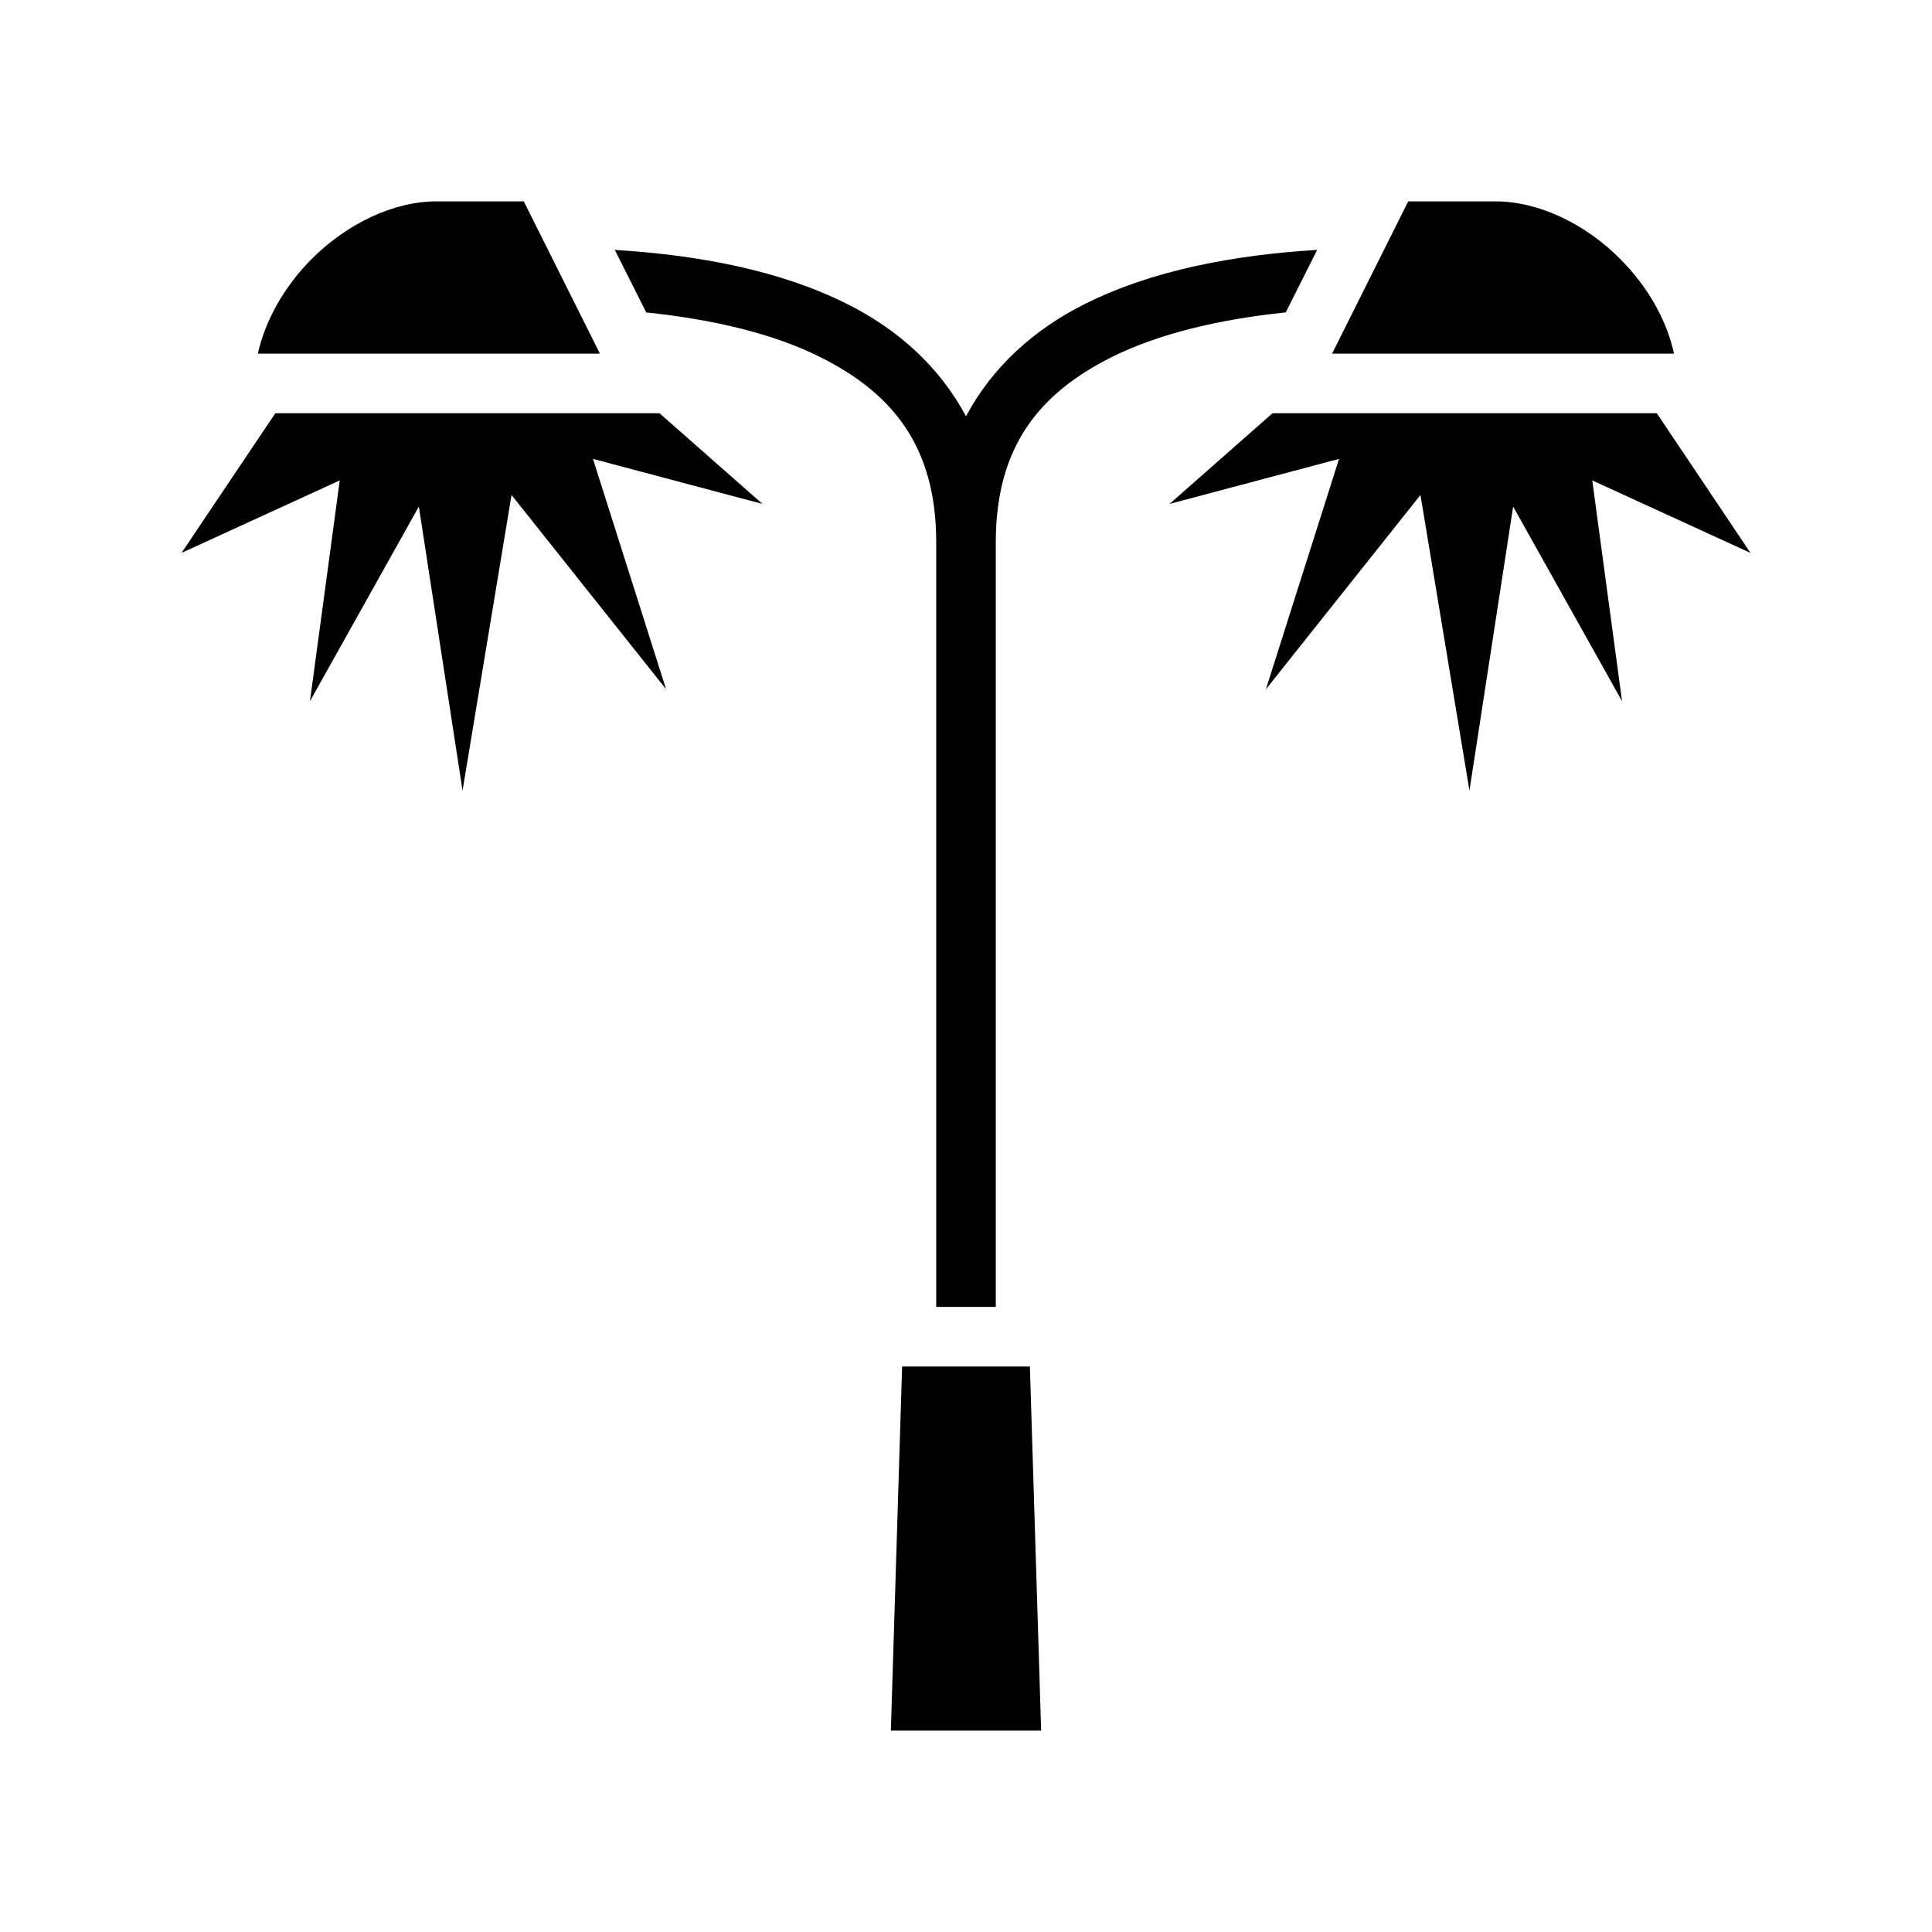 <svg xmlns="http://www.w3.org/2000/svg" width="100%" height="100%" viewBox="0 0 583.68 583.68"><path d="M131.84 60.84c-13 0-27.05 6.78-37.64 17.36-8.17 8.18-14.03 18.41-16.3 28.64H181.24l-23-46H131.84z m293.6 0l-23 46h103.3c-2.2-10.23-8.1-20.46-16.3-28.64C478.94 67.62 464.84 60.84 451.84 60.84h-26.4z m-27.5 14.65c-25.3 1.55-49.8 6.15-70.1 16.3-15.3 7.62-28 18.95-36 33.99-8-15.04-20.7-26.37-36-33.99-20.3-10.15-44.8-14.74-70.1-16.29l9.5 18.89c19.8 2.06 38.2 6.29 52.6 13.5C269.64 118.82 282.84 134.84 282.84 163.84v231h18V163.84c0-29 13.2-45.02 35-55.95 14.5-7.22 32.8-11.45 52.6-13.51l9.5-18.89zM83.18 124.84L54.84 167.04l47.8-21.9-9 66.7 32.9-58.8 13.2 85.8 14.8-89.3 46.7 58.7-22.1-69.6 51.2 13.6L199.24 124.84H83.18z m301.26 0l-31.1 27.4 51.2-13.6-22.1 69.6 46.7-58.7 14.8 89.3 13.2-85.8 32.9 58.8-9-66.7 47.8 21.9L500.54 124.84H384.44zM272.54 412.84l-3.4 110h45.4l-3.4-110h-38.6z" /></svg>